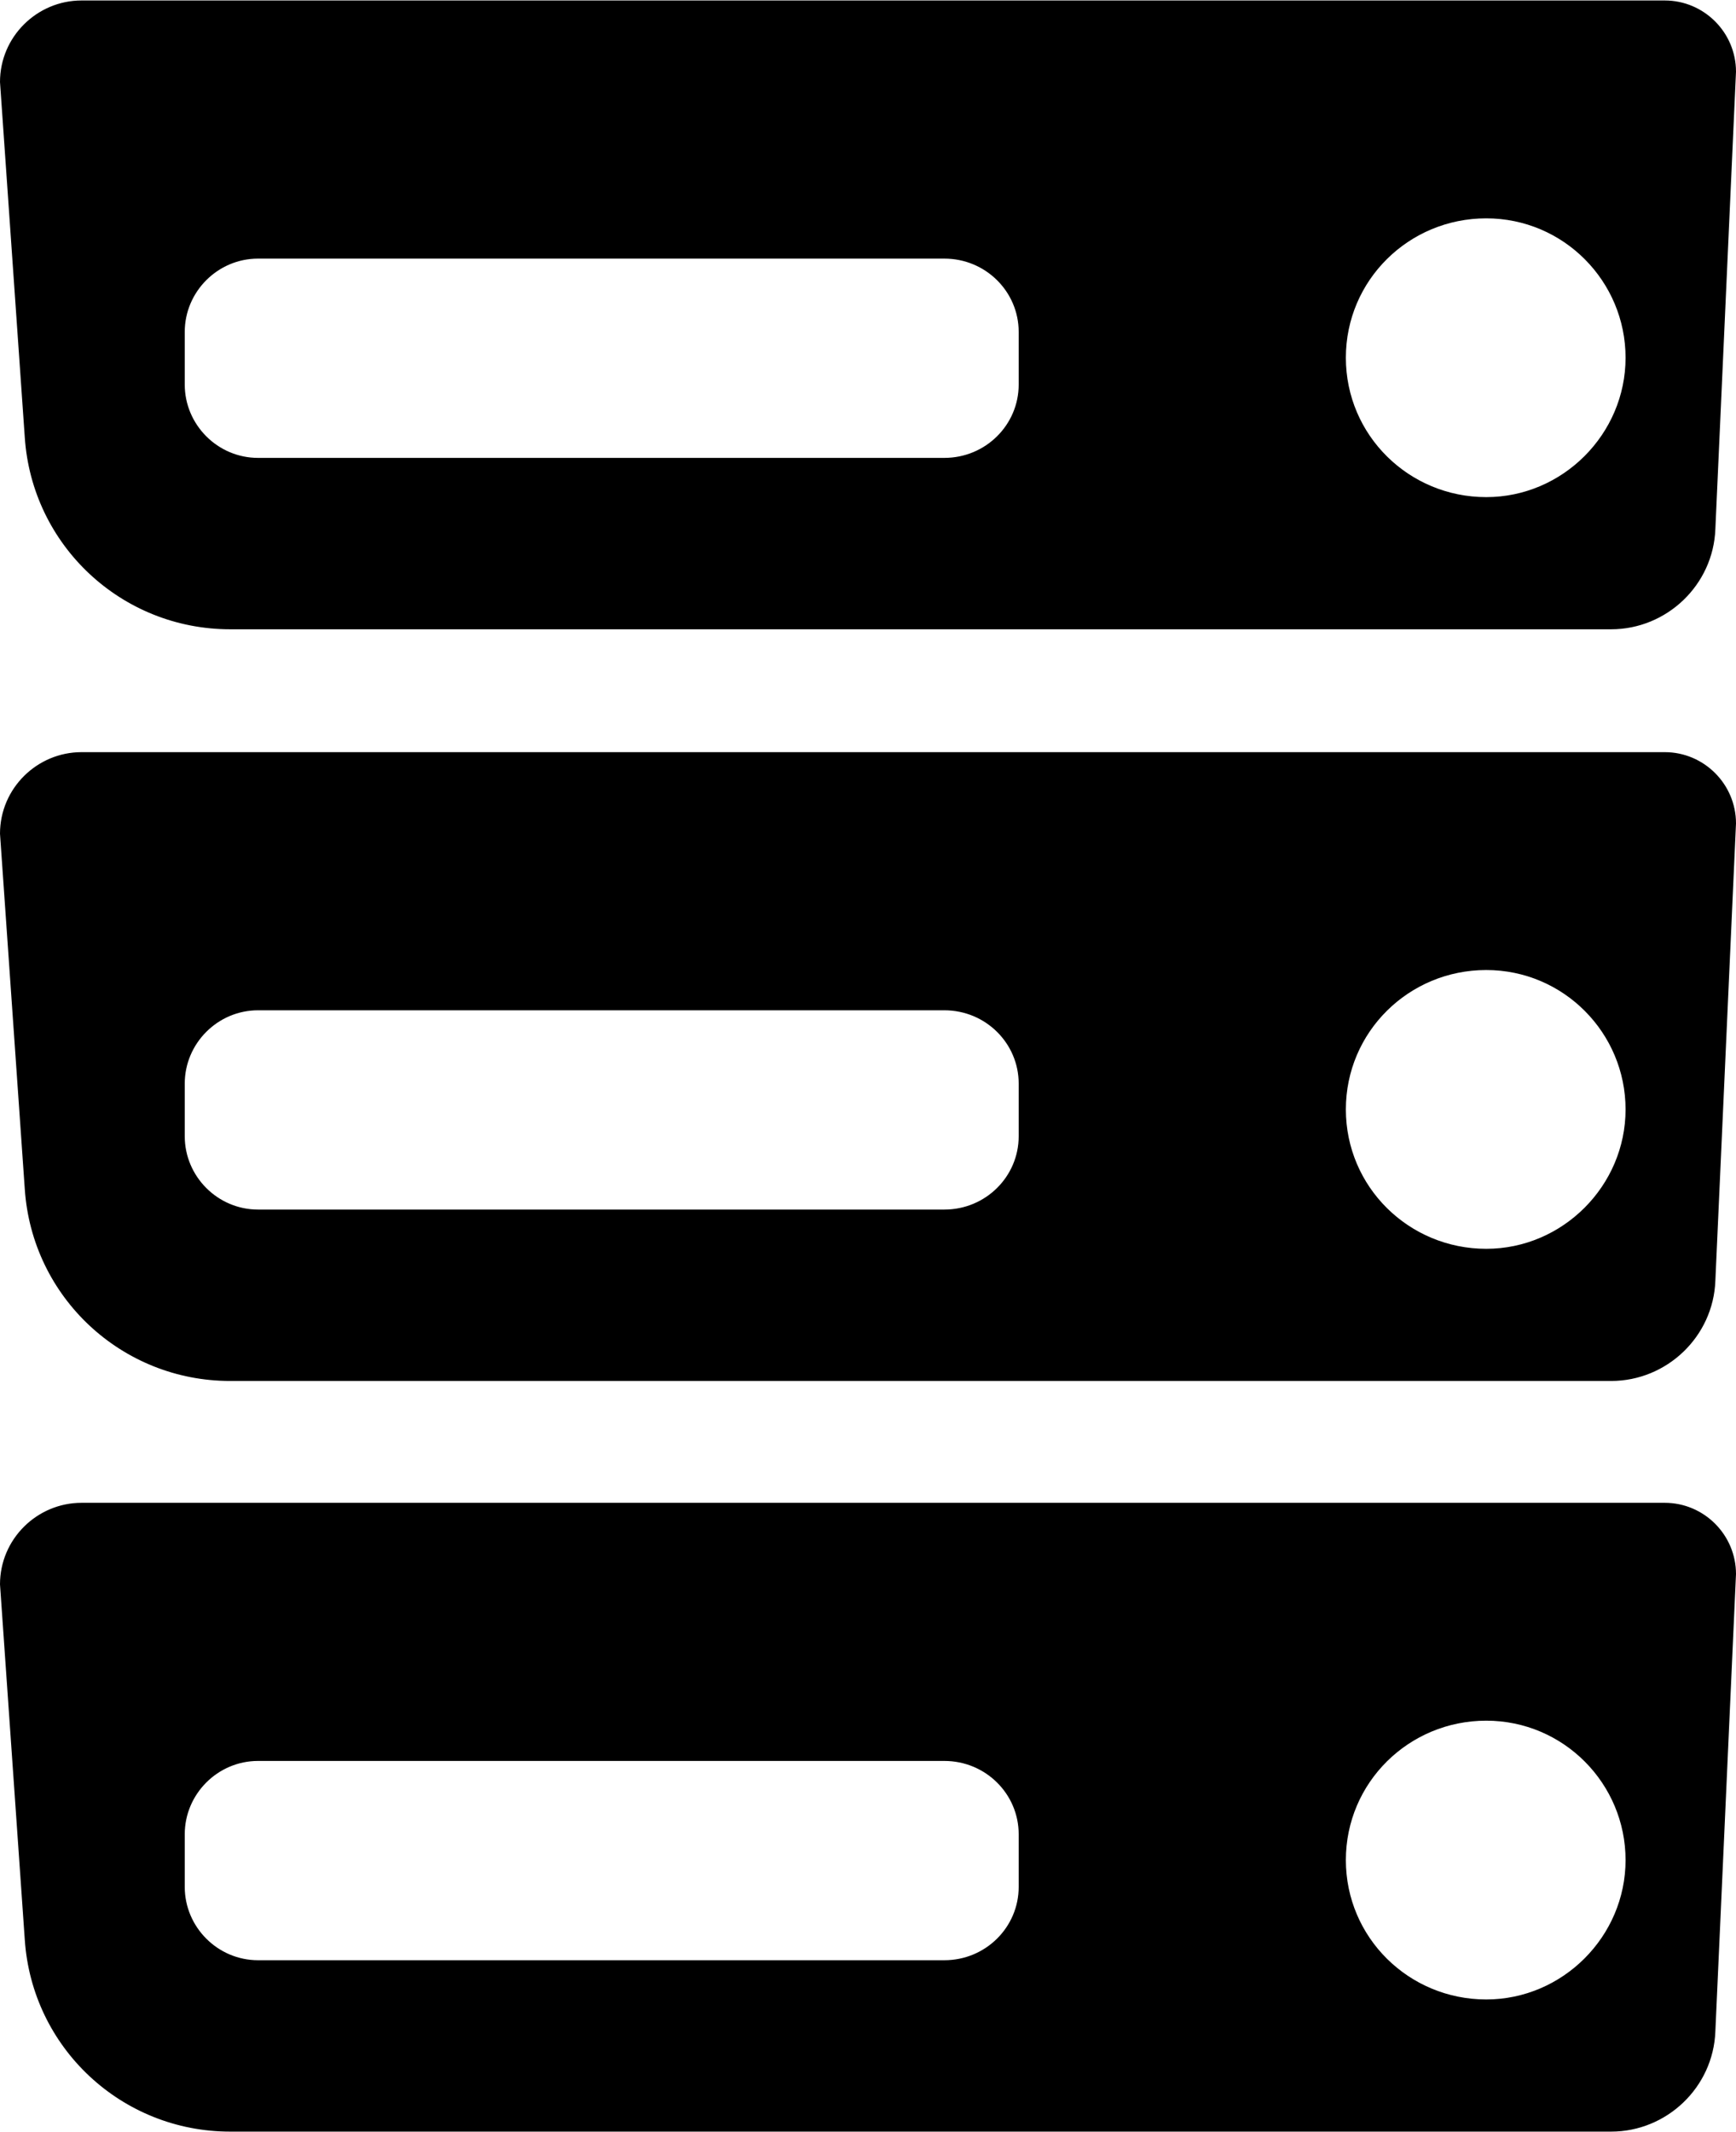 <svg id="uuid-3a6faaad-339e-485b-9439-1a83370a12af" xmlns="http://www.w3.org/2000/svg" width="5.93mm" height="7.28mm" viewBox="0 0 16.82 20.64"><g id="uuid-3da27514-19c7-4e7f-ae63-7ea753e349ff"><path d="M16.13,0H.79c-.43,0-.79.35-.79.79l.24,3.44c.07,1.05.94,1.86,1.99,1.86h13.38c.54,0,.99-.43,1.01-.97l.2-4.43c0-.38-.31-.69-.69-.69ZM9.87,3.72c0,.39-.32.71-.72.71H2.5c-.39,0-.71-.32-.71-.71v-.51c0-.39.32-.71.71-.71h6.65c.4,0,.72.32.72.71v.51ZM14.4,4.81c-.75,0-1.36-.6-1.36-1.35s.61-1.35,1.36-1.35,1.35.61,1.35,1.35-.61,1.35-1.35,1.35Z" fill="currentColor" stroke-width="0"/><path d="M16.13,7.28H.79c-.43,0-.79.35-.79.79l.24,3.44c.07,1.05.94,1.86,1.99,1.86h13.38c.54,0,.99-.43,1.01-.97l.2-4.43c0-.38-.31-.69-.69-.69ZM9.87,11c0,.39-.32.71-.72.71H2.5c-.39,0-.71-.32-.71-.71v-.51c0-.39.32-.71.71-.71h6.65c.4,0,.72.32.72.71v.51ZM14.4,12.09c-.75,0-1.36-.6-1.36-1.35s.61-1.35,1.36-1.35,1.35.61,1.35,1.35-.61,1.35-1.35,1.35Z" fill="currentColor" stroke-width="0"/><path d="M16.13,14.55H.79c-.43,0-.79.35-.79.79l.24,3.44c.07,1.05.94,1.86,1.99,1.86h13.38c.54,0,.99-.43,1.01-.97l.2-4.43c0-.38-.31-.69-.69-.69ZM9.87,18.27c0,.39-.32.71-.72.71H2.5c-.39,0-.71-.32-.71-.71v-.51c0-.39.32-.71.71-.71h6.65c.4,0,.72.32.72.71v.51ZM14.4,19.36c-.75,0-1.36-.6-1.36-1.35s.61-1.35,1.36-1.35,1.35.61,1.35,1.35-.61,1.35-1.35,1.35Z" fill="currentColor" stroke-width="0"/></g></svg>